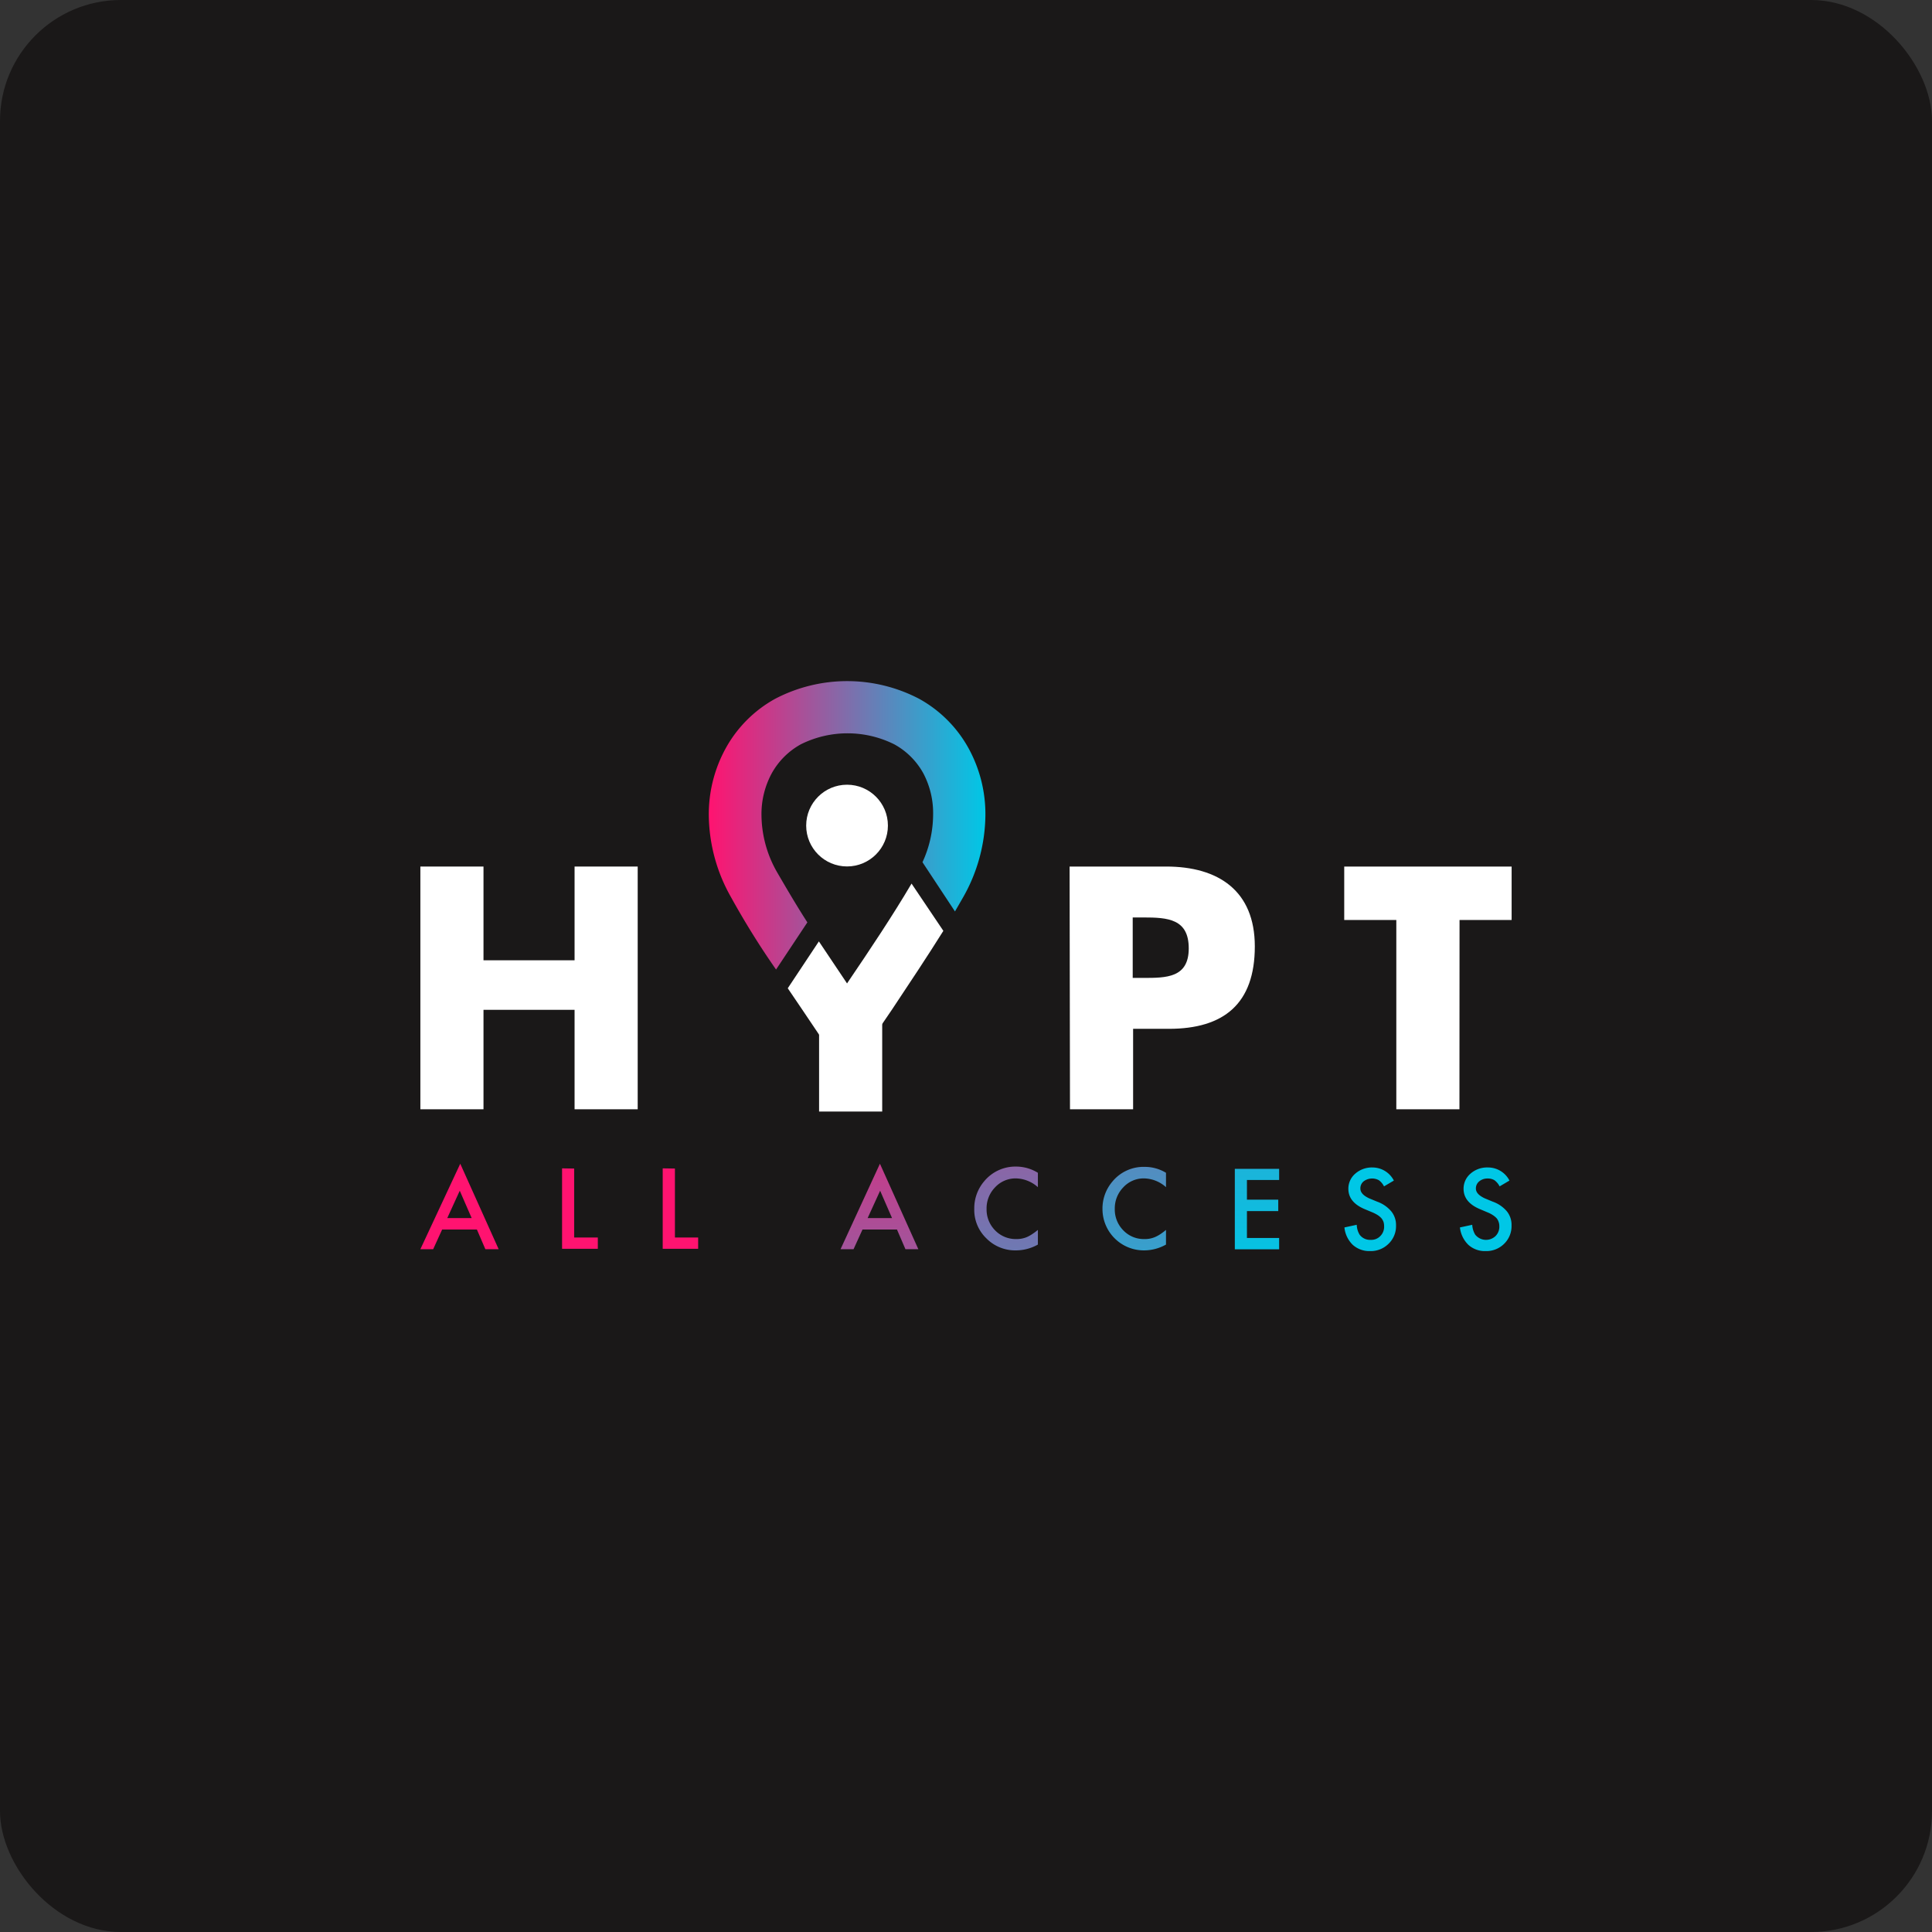 <svg id="Layer_1" data-name="Layer 1" xmlns="http://www.w3.org/2000/svg" xmlns:xlink="http://www.w3.org/1999/xlink" viewBox="0 0 196.2 196.2"><rect x="0" y="0" width="196.2" height="196.2" fill="#333333" stroke="none"/><defs><style>.cls-1{fill:#1a1818;}.cls-2,.cls-4{fill:#fff;}.cls-3{fill:url(#linear-gradient);}.cls-4{fill-rule:evenodd;}.cls-5{fill:url(#linear-gradient-2);}.cls-6{fill:url(#linear-gradient-3);}.cls-7{fill:url(#linear-gradient-4);}.cls-8{fill:url(#linear-gradient-5);}.cls-9{fill:url(#linear-gradient-6);}.cls-10{fill:url(#linear-gradient-7);}.cls-11{fill:url(#linear-gradient-8);}.cls-12{fill:url(#linear-gradient-9);}.cls-13{fill:url(#linear-gradient-10);}</style><linearGradient id="linear-gradient" x1="102.17" y1="85.74" x2="74.08" y2="85.74" gradientUnits="userSpaceOnUse"><stop offset="0" stop-color="#00c7e6"/><stop offset="1" stop-color="#ff1370"/></linearGradient><linearGradient id="linear-gradient-2" x1="48.77" y1="217.48" x2="48.77" y2="151.41" xlink:href="#linear-gradient"/><linearGradient id="linear-gradient-3" x1="61" y1="286.36" x2="61" y2="152.29" xlink:href="#linear-gradient"/><linearGradient id="linear-gradient-4" x1="71.22" y1="263.68" x2="71.22" y2="129.6" xlink:href="#linear-gradient"/><linearGradient id="linear-gradient-5" x1="91.43" y1="170.84" x2="91.43" y2="104.77" xlink:href="#linear-gradient"/><linearGradient id="linear-gradient-6" x1="104.27" y1="162.41" x2="104.27" y2="84.78" xlink:href="#linear-gradient"/><linearGradient id="linear-gradient-7" x1="117.29" y1="145.69" x2="117.29" y2="68.06" xlink:href="#linear-gradient"/><linearGradient id="linear-gradient-8" x1="129.74" y1="131.4" x2="129.74" y2="29.4" xlink:href="#linear-gradient"/><linearGradient id="linear-gradient-9" x1="141.25" y1="112.63" x2="141.25" y2="15.05" xlink:href="#linear-gradient"/><linearGradient id="linear-gradient-10" x1="152.98" y1="93.68" x2="152.98" y2="-3.91" xlink:href="#linear-gradient"/></defs><title>logosv</title><rect class="cls-1" width="196.2" height="196.2" rx="12.28"/><path class="cls-2" d="M60.45,99.42V89.9h6.41v24.65H60.45v-10.1H51.2v10.1H44.79V89.9H51.2v9.52Z" transform="translate(-2.1 -1.9)"/><rect class="cls-2" x="83.18" y="102.2" width="6.41" height="10.68"/><path class="cls-2" d="M110.72,89.9h9.81c5.29,0,9,2.45,9,8.11,0,5.82-3.14,8.37-8.73,8.37h-3.63v8.17h-6.41Zm6.41,11.31h1.08c2.32,0,4.61,0,4.61-3s-2.13-3.14-4.61-3.14h-1.08Z" transform="translate(-2.1 -1.9)"/><path class="cls-2" d="M150.31,114.55H143.9V95.33h-5.29V89.9h17v5.43h-5.29Z" transform="translate(-2.1 -1.9)"/><path class="cls-3" d="M102.17,84.72A17.15,17.15,0,0,1,99.92,93l-.84,1.46-3.3-5a11.64,11.64,0,0,0,1.08-4.78,8.67,8.67,0,0,0-1-4.26,7.46,7.46,0,0,0-2.94-2.93,10.63,10.63,0,0,0-9.5,0,7.53,7.53,0,0,0-2.94,2.93,8.67,8.67,0,0,0-1.05,4.26A11.81,11.81,0,0,0,81,90.45c1,1.72,2,3.43,3.09,5.12l-3.18,4.79C79.26,98,77.71,95.5,76.33,93a17.15,17.15,0,0,1-2.25-8.3,13.89,13.89,0,0,1,1.73-6.83,12.78,12.78,0,0,1,5-5,15.78,15.78,0,0,1,14.64,0,12.78,12.78,0,0,1,5,5A13.9,13.9,0,0,1,102.17,84.72Z" transform="translate(-2.1 -1.9)"/><path class="cls-4" d="M97.9,96.43c-1.56,2.5-3.57,5.52-5.22,8-.63.92-1.25,1.83-2.35,3.49l-2.21,3.32-2.2-3.32c-1.11-1.66-1.73-2.57-2.35-3.49l-1.47-2.17,3.16-4.76,2.68,4,.18.27.18-.27c2.08-3.06,4.52-6.72,6.37-9.87Z" transform="translate(-2.1 -1.9)"/><circle class="cls-2" cx="86.02" cy="83.84" r="4.15"/><path class="cls-5" d="M50.53,126.76H47l-.91,2H44.79l4.05-8.68,3.9,8.68H51.39ZM50,125.6l-1.21-2.78-1.27,2.78Z" transform="translate(-2.1 -1.9)"/><path class="cls-6" d="M60.41,120.57v7h2.4v1.15H59.18v-8.17Z" transform="translate(-2.1 -1.9)"/><path class="cls-7" d="M70.64,120.57v7H73v1.15H69.4v-8.17Z" transform="translate(-2.1 -1.9)"/><path class="cls-8" d="M93.19,126.76h-3.5l-.91,2H87.46l4-8.68,3.9,8.68H94.05Zm-.5-1.16-1.21-2.78-1.27,2.78Z" transform="translate(-2.1 -1.9)"/><path class="cls-9" d="M107.5,121v1.46a3.46,3.46,0,0,0-2.22-.89,2.83,2.83,0,0,0-2.12.9,3.06,3.06,0,0,0-.87,2.21,3,3,0,0,0,.87,2.17,2.91,2.91,0,0,0,2.13.88,2.68,2.68,0,0,0,1.11-.21,3.48,3.48,0,0,0,.52-.29,6.14,6.14,0,0,0,.58-.43v1.49a4.56,4.56,0,0,1-2.23.59,4.1,4.1,0,0,1-3-1.22,4,4,0,0,1-1.23-3,4.21,4.21,0,0,1,1-2.79,4.11,4.11,0,0,1,3.29-1.5A4.2,4.2,0,0,1,107.5,121Z" transform="translate(-2.1 -1.9)"/><path class="cls-10" d="M120.51,121v1.46a3.44,3.44,0,0,0-2.21-.89,2.81,2.81,0,0,0-2.12.9,3.06,3.06,0,0,0-.87,2.21,3,3,0,0,0,.87,2.17,2.87,2.87,0,0,0,2.12.88,2.62,2.62,0,0,0,1.11-.21,3.55,3.55,0,0,0,.53-.29,6.09,6.09,0,0,0,.57-.43v1.49a4.56,4.56,0,0,1-2.22.59,4.2,4.2,0,0,1-4.23-4.19,4.22,4.22,0,0,1,1-2.79,4.09,4.09,0,0,1,3.28-1.5A4.14,4.14,0,0,1,120.51,121Z" transform="translate(-2.1 -1.9)"/><path class="cls-11" d="M132,121.73h-3.27v2h3.18v1.16h-3.18v2.73H132v1.15h-4.5v-8.17H132Z" transform="translate(-2.1 -1.9)"/><path class="cls-12" d="M143.65,121.79l-1,.59a1.67,1.67,0,0,0-.53-.63,1.43,1.43,0,0,0-1.54.12.91.91,0,0,0-.33.72c0,.4.29.72.88,1l.82.34a3.33,3.33,0,0,1,1.45,1,2.19,2.19,0,0,1,.47,1.42,2.47,2.47,0,0,1-.76,1.86,2.55,2.55,0,0,1-1.88.74,2.51,2.51,0,0,1-1.75-.63,2.86,2.86,0,0,1-.85-1.77l1.25-.27a2.07,2.07,0,0,0,.29,1,1.3,1.3,0,0,0,1.11.53,1.27,1.27,0,0,0,1-.39,1.33,1.33,0,0,0,.38-1,1.49,1.49,0,0,0-.06-.43,1.36,1.36,0,0,0-.21-.37,1.87,1.87,0,0,0-.36-.31,3.72,3.72,0,0,0-.53-.28l-.79-.33q-1.68-.7-1.68-2.07a2,2,0,0,1,.7-1.54,2.55,2.55,0,0,1,1.76-.63A2.44,2.44,0,0,1,143.65,121.79Z" transform="translate(-2.1 -1.9)"/><path class="cls-13" d="M155.39,121.79l-1,.59a1.76,1.76,0,0,0-.53-.63,1.31,1.31,0,0,0-.69-.17,1.29,1.29,0,0,0-.85.29.92.92,0,0,0-.34.72c0,.4.3.72.89,1l.82.34a3.33,3.33,0,0,1,1.45,1,2.18,2.18,0,0,1,.46,1.42,2.49,2.49,0,0,1-.75,1.86,2.55,2.55,0,0,1-1.88.74,2.49,2.49,0,0,1-1.75-.63,2.92,2.92,0,0,1-.86-1.77l1.25-.27a2.18,2.18,0,0,0,.3,1,1.4,1.4,0,0,0,2.07.14,1.33,1.33,0,0,0,.38-1,1.21,1.21,0,0,0-.07-.43,1.11,1.11,0,0,0-.2-.37,2,2,0,0,0-.37-.31,2.88,2.88,0,0,0-.53-.28l-.78-.33q-1.68-.7-1.68-2.07a2,2,0,0,1,.7-1.54,2.54,2.54,0,0,1,1.75-.63A2.44,2.44,0,0,1,155.39,121.79Z" transform="translate(-2.1 -1.9)"/></svg>